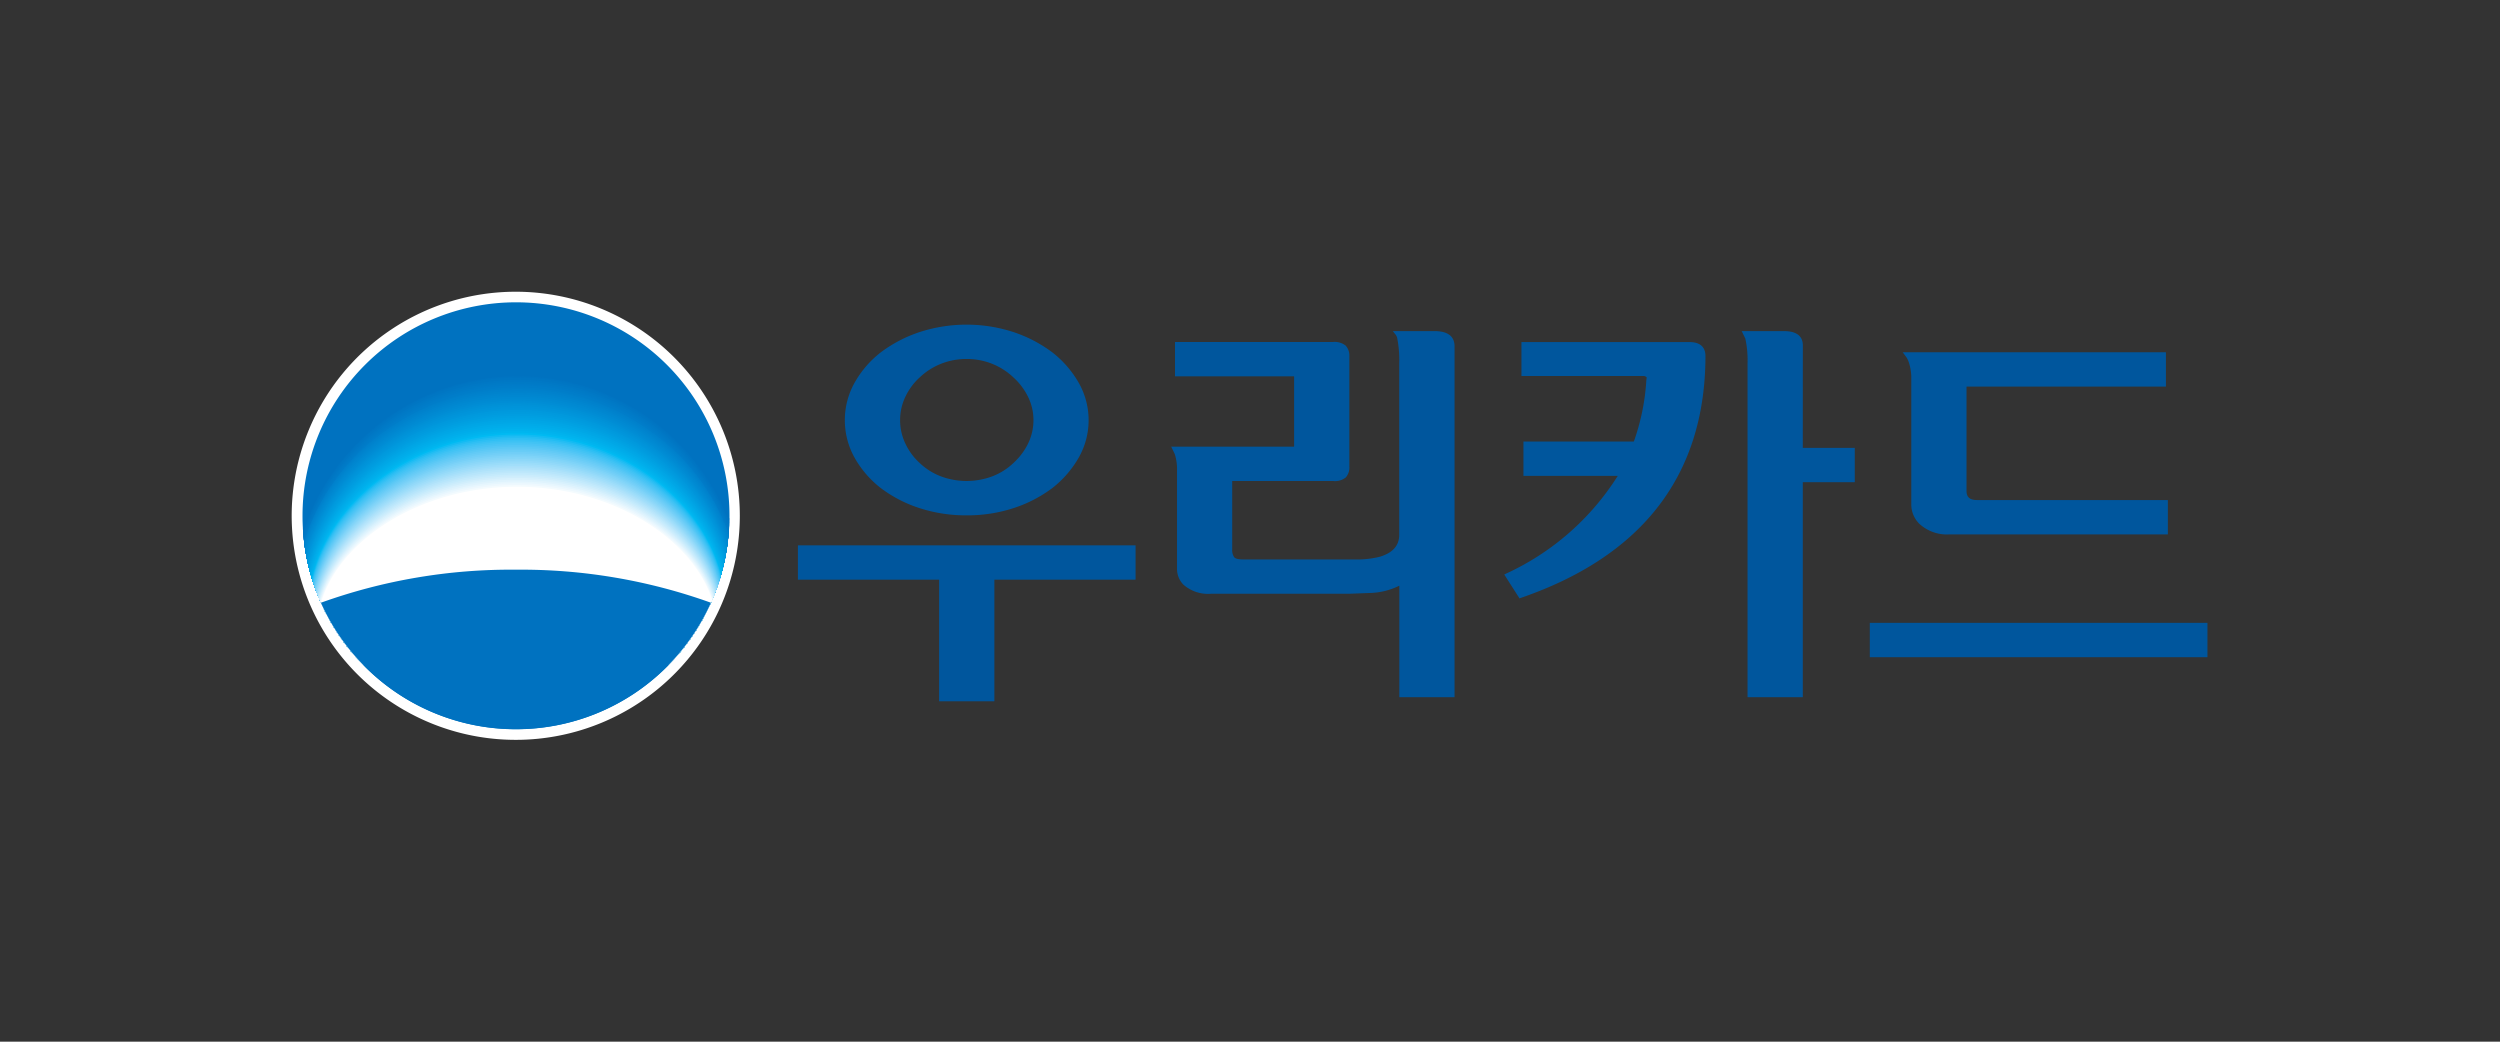 <svg xmlns="http://www.w3.org/2000/svg" xmlns:xlink="http://www.w3.org/1999/xlink" width="120" height="50" viewBox="0 0 120 50"><rect x="0" y="0" width="120" height="50" fill="#333333" stroke="none"/><defs><style>.a{fill:none;}.b{fill:#fff;}.c{fill:#0072c0;}.d{clip-path:url(#a);}.e{fill:#0074c2;}.f{fill:#0076c3;}.g{fill:#0078c5;}.h{fill:#007ac6;}.i{fill:#007bc8;}.j{fill:#007dc9;}.k{fill:#007fca;}.l{fill:#0081cc;}.m{fill:#0083cd;}.n{fill:#0085cf;}.o{fill:#0087d0;}.p{fill:#0089d2;}.q{fill:#008bd3;}.r{fill:#008dd5;}.s{fill:#0090d6;}.t{fill:#0092d8;}.u{fill:#0094da;}.v{fill:#0096db;}.w{fill:#09d;}.x{fill:#009bde;}.y{fill:#009de0;}.z{fill:#00a0e1;}.aa{fill:#00a2e3;}.ab{fill:#00a5e5;}.ac{fill:#00a7e6;}.ad{fill:#00aae8;}.ae{fill:#00acea;}.af{fill:#00afeb;}.ag{fill:#00b2ed;}.ah{fill:#00b5ef;}.ai{fill:#00baf2;}.aj{fill:#12bbf3;}.ak{fill:#23bdf3;}.al{fill:#2fbff4;}.am{fill:#39c1f4;}.an{fill:#42c3f4;}.ao{fill:#4ac4f5;}.ap{fill:#52c6f5;}.aq{fill:#5ac8f5;}.ar{fill:#62caf6;}.as{fill:#69ccf6;}.at{fill:#70cef7;}.au{fill:#77d0f7;}.av{fill:#7ed3f8;}.aw{fill:#85d5f8;}.ax{fill:#8cd7f8;}.ay{fill:#93d9f9;}.az{fill:#9adcf9;}.ba{fill:#a1defa;}.bb{fill:#a8e0fa;}.bc{fill:#afe2fa;}.bd{fill:#b6e5fb;}.be{fill:#bde7fb;}.bf{fill:#c3eafc;}.bg{fill:#caecfc;}.bh{fill:#d1eefc;}.bi{fill:#d8f1fd;}.bj{fill:#dff3fd;}.bk{fill:#e6f6fe;}.bl{fill:#edf8fe;}.bm{fill:#f4fbfe;}.bn{fill:#00569d;}</style><clipPath id="a"><path class="a" d="M167.655,249.561a10.243,10.243,0,1,0-10.247-10.243A10.243,10.243,0,0,0,167.655,249.561Z" transform="translate(-157.408 -229.075)"/></clipPath></defs><g transform="translate(-1001 -612)"><rect class="a" width="120" height="50" transform="translate(1001 612)"/><g transform="translate(860.977 400.303)"><g transform="translate(154.023 225.697)"><path class="b" d="M175.534,236.453A10.755,10.755,0,1,1,164.785,225.7,10.756,10.756,0,0,1,175.534,236.453Z" transform="translate(-154.023 -225.697)"/><g transform="translate(0.521 0.511)"><path class="c" d="M167.655,249.514a10.247,10.247,0,1,0-10.247-10.247A10.243,10.243,0,0,0,167.655,249.514Z" transform="translate(-157.408 -229.02)"/></g><g transform="translate(0.521 0.52)"><g class="d"><g transform="translate(-0.533 3.437)"><path class="c" d="M164.816,263.153c4.508,0,8.362,1.259,10.022,3.039a10.465,10.465,0,0,0,.852-4.144,10.874,10.874,0,0,0-21.744,0,10.45,10.45,0,0,0,.855,4.14C156.457,264.412,160.317,263.153,164.816,263.153Z" transform="translate(-153.947 -251.408)"/><path class="e" d="M164.959,263.664c4.5,0,8.341,1.248,10,3.015a10.324,10.324,0,0,0,.851-4.111,10.848,10.848,0,0,0-21.688,0,10.313,10.313,0,0,0,.853,4.107C156.622,264.912,160.472,263.664,164.959,263.664Z" transform="translate(-154.092 -251.907)"/><path class="f" d="M165.1,264.176c4.485,0,8.32,1.238,9.97,2.99a10.185,10.185,0,0,0,.849-4.078,10.821,10.821,0,0,0-21.633,0,10.177,10.177,0,0,0,.851,4.074C156.786,265.414,160.627,264.176,165.1,264.176Z" transform="translate(-154.236 -252.407)"/><path class="g" d="M165.246,264.687c4.473,0,8.3,1.228,9.945,2.965a10.048,10.048,0,0,0,.847-4.044,10.795,10.795,0,0,0-21.577,0,10.04,10.04,0,0,0,.849,4.041C156.951,265.915,160.782,264.687,165.246,264.687Z" transform="translate(-154.381 -252.907)"/><path class="h" d="M165.389,265.2c4.462,0,8.277,1.217,9.919,2.941a9.911,9.911,0,0,0,.845-4.011,10.769,10.769,0,0,0-21.522,0,9.9,9.9,0,0,0,.847,4.008C157.116,266.415,160.936,265.2,165.389,265.2Z" transform="translate(-154.526 -253.407)"/><path class="i" d="M165.533,265.709c4.45,0,8.256,1.207,9.893,2.916a9.773,9.773,0,0,0,.843-3.978,10.743,10.743,0,0,0-21.466,0,9.771,9.771,0,0,0,.845,3.975C157.282,266.916,161.092,265.709,165.533,265.709Z" transform="translate(-154.671 -253.907)"/><path class="j" d="M165.677,266.221c4.438,0,8.235,1.2,9.867,2.892a9.638,9.638,0,0,0,.841-3.945,10.717,10.717,0,0,0-21.411,0,9.636,9.636,0,0,0,.843,3.942C157.446,267.417,161.247,266.221,165.677,266.221Z" transform="translate(-154.816 -254.407)"/><path class="k" d="M165.82,266.732c4.427,0,8.213,1.186,9.841,2.867a9.5,9.5,0,0,0,.839-3.912,10.692,10.692,0,0,0-21.355,0,9.5,9.5,0,0,0,.841,3.909C157.611,267.918,161.4,266.732,165.82,266.732Z" transform="translate(-154.961 -254.906)"/><path class="l" d="M165.963,267.243c4.415,0,8.192,1.176,9.815,2.843a9.37,9.37,0,0,0,.838-3.879c0-5.5-4.771-10.074-10.653-10.074s-10.647,4.573-10.647,10.077a9.371,9.371,0,0,0,.839,3.876C157.776,268.419,161.557,267.243,165.963,267.243Z" transform="translate(-155.105 -255.406)"/><path class="m" d="M166.107,267.755c4.4,0,8.171,1.166,9.789,2.818a9.234,9.234,0,0,0,.836-3.845c0-5.456-4.759-10-10.625-10s-10.62,4.549-10.62,10.006a9.238,9.238,0,0,0,.837,3.843C157.941,268.92,161.712,267.755,166.107,267.755Z" transform="translate(-155.25 -255.906)"/><path class="n" d="M166.25,268.265c4.392,0,8.149,1.155,9.764,2.793a9.1,9.1,0,0,0,.834-3.812c0-5.408-4.747-9.933-10.6-9.933s-10.592,4.526-10.592,9.935a9.108,9.108,0,0,0,.835,3.81C158.106,269.421,161.867,268.265,166.25,268.265Z" transform="translate(-155.395 -256.405)"/><path class="o" d="M166.394,268.777c4.38,0,8.128,1.145,9.738,2.769a8.972,8.972,0,0,0,.832-3.779c0-5.361-4.734-9.862-10.57-9.862s-10.564,4.5-10.564,9.864a8.979,8.979,0,0,0,.833,3.777C158.271,269.922,162.023,268.777,166.394,268.777Z" transform="translate(-155.54 -256.905)"/><path class="p" d="M166.537,269.288c4.369,0,8.107,1.135,9.712,2.744a8.841,8.841,0,0,0,.83-3.746c0-5.314-4.722-9.791-10.542-9.791S156,262.975,156,268.289a8.852,8.852,0,0,0,.831,3.744C158.436,270.423,162.178,269.288,166.537,269.288Z" transform="translate(-155.685 -257.405)"/><path class="q" d="M166.681,269.8c4.357,0,8.085,1.124,9.686,2.72a8.712,8.712,0,0,0,.828-3.712c0-5.266-4.709-9.72-10.514-9.72s-10.509,4.455-10.509,9.722a8.722,8.722,0,0,0,.829,3.711C158.6,270.923,162.333,269.8,166.681,269.8Z" transform="translate(-155.83 -257.904)"/><path class="r" d="M166.824,270.311c4.346,0,8.064,1.114,9.66,2.695a8.582,8.582,0,0,0,.826-3.679c0-5.219-4.7-9.649-10.487-9.649s-10.481,4.432-10.481,9.651a8.594,8.594,0,0,0,.827,3.678C158.766,271.425,162.488,270.311,166.824,270.311Z" transform="translate(-155.974 -258.404)"/><path class="s" d="M166.967,270.822c4.334,0,8.043,1.1,9.635,2.671a8.454,8.454,0,0,0,.824-3.646c0-5.171-4.684-9.578-10.459-9.578s-10.453,4.408-10.453,9.58a8.466,8.466,0,0,0,.826,3.645C158.931,271.926,162.643,270.822,166.967,270.822Z" transform="translate(-156.119 -258.905)"/><path class="t" d="M167.111,271.333c4.322,0,8.021,1.093,9.609,2.646a8.324,8.324,0,0,0,.822-3.613c0-5.124-4.672-9.508-10.431-9.508s-10.425,4.385-10.425,9.509a8.34,8.34,0,0,0,.824,3.612C159.1,272.426,162.8,271.333,167.111,271.333Z" transform="translate(-156.264 -259.404)"/><path class="u" d="M167.255,271.844c4.311,0,8,1.083,9.583,2.621a8.2,8.2,0,0,0,.821-3.58c0-5.077-4.659-9.437-10.4-9.437s-10.4,4.361-10.4,9.438a8.215,8.215,0,0,0,.822,3.579C159.261,272.927,162.954,271.844,167.255,271.844Z" transform="translate(-156.409 -259.904)"/><path class="v" d="M167.4,272.356c4.3,0,7.979,1.073,9.557,2.6a8.072,8.072,0,0,0,.819-3.546c0-5.029-4.647-9.366-10.376-9.366s-10.37,4.338-10.37,9.367a8.089,8.089,0,0,0,.82,3.546C159.426,273.429,163.109,272.356,167.4,272.356Z" transform="translate(-156.554 -260.404)"/><path class="w" d="M167.541,272.866c4.287,0,7.958,1.062,9.531,2.572a7.945,7.945,0,0,0,.817-3.513c0-4.982-4.634-9.3-10.348-9.3s-10.342,4.314-10.342,9.3a7.966,7.966,0,0,0,.818,3.513C159.591,273.929,163.264,272.866,167.541,272.866Z" transform="translate(-156.699 -260.903)"/><path class="x" d="M167.684,273.378c4.276,0,7.936,1.052,9.505,2.548a7.82,7.82,0,0,0,.815-3.48c0-4.934-4.622-9.224-10.32-9.224s-10.314,4.291-10.314,9.225a7.841,7.841,0,0,0,.816,3.48C159.755,274.43,163.419,273.378,167.684,273.378Z" transform="translate(-156.843 -261.403)"/><path class="y" d="M167.828,273.89c4.264,0,7.915,1.042,9.479,2.523a7.7,7.7,0,0,0,.813-3.447c0-4.887-4.609-9.154-10.293-9.154s-10.287,4.267-10.287,9.154a7.718,7.718,0,0,0,.814,3.447C159.92,274.931,163.573,273.89,167.828,273.89Z" transform="translate(-156.988 -261.903)"/><path class="z" d="M167.972,274.4c4.253,0,7.894,1.032,9.454,2.5a7.575,7.575,0,0,0,.811-3.413c0-4.84-4.6-9.083-10.265-9.083s-10.259,4.244-10.259,9.083a7.6,7.6,0,0,0,.812,3.414C160.086,275.432,163.729,274.4,167.972,274.4Z" transform="translate(-157.133 -262.402)"/><path class="aa" d="M168.115,274.912c4.241,0,7.872,1.021,9.428,2.474a7.454,7.454,0,0,0,.809-3.38c0-4.792-4.584-9.012-10.237-9.012s-10.231,4.22-10.231,9.012a7.476,7.476,0,0,0,.81,3.381C160.251,275.933,163.884,274.912,168.115,274.912Z" transform="translate(-157.278 -262.902)"/><path class="ab" d="M168.259,275.423c4.229,0,7.851,1.011,9.4,2.449a7.332,7.332,0,0,0,.807-3.347c0-4.745-4.572-8.941-10.21-8.941s-10.2,4.2-10.2,8.941a7.358,7.358,0,0,0,.808,3.348C160.416,276.434,164.039,275.423,168.259,275.423Z" transform="translate(-157.423 -263.402)"/><path class="ac" d="M168.4,275.934c4.218,0,7.83,1,9.376,2.425a7.212,7.212,0,0,0,.806-3.314c0-4.7-4.56-8.871-10.182-8.871s-10.176,4.173-10.176,8.87a7.237,7.237,0,0,0,.806,3.315C160.58,276.934,164.194,275.934,168.4,275.934Z" transform="translate(-157.567 -263.902)"/><path class="ad" d="M168.545,276.445c4.206,0,7.808.99,9.35,2.4a7.091,7.091,0,0,0,.8-3.281c0-4.65-4.547-8.8-10.154-8.8s-10.148,4.15-10.148,8.8a7.12,7.12,0,0,0,.8,3.282C160.745,277.436,164.349,276.445,168.545,276.445Z" transform="translate(-157.712 -264.402)"/><path class="ae" d="M168.689,276.957c4.194,0,7.787.98,9.324,2.375a6.973,6.973,0,0,0,.8-3.247c0-4.6-4.535-8.729-10.126-8.729s-10.12,4.126-10.12,8.728a7,7,0,0,0,.8,3.249C160.911,277.937,164.5,276.957,168.689,276.957Z" transform="translate(-157.858 -264.902)"/><path class="af" d="M168.832,277.468c4.183,0,7.766.97,9.3,2.351a6.855,6.855,0,0,0,.8-3.214c0-4.555-4.522-8.658-10.1-8.658s-10.092,4.1-10.092,8.657a6.884,6.884,0,0,0,.8,3.216C161.076,278.437,164.66,277.468,168.832,277.468Z" transform="translate(-158.002 -265.401)"/><path class="ag" d="M168.976,277.979c4.171,0,7.744.959,9.273,2.326a6.739,6.739,0,0,0,.8-3.181c0-4.508-4.51-8.587-10.071-8.587s-10.065,4.079-10.065,8.586a6.769,6.769,0,0,0,.8,3.183C161.24,278.938,164.815,277.979,168.976,277.979Z" transform="translate(-158.147 -265.901)"/><path class="ah" d="M169.119,278.491c4.16,0,7.723.949,9.247,2.3a6.622,6.622,0,0,0,.8-3.148c0-4.461-4.5-8.516-10.043-8.516s-10.037,4.056-10.037,8.515a6.653,6.653,0,0,0,.8,3.15C161.405,279.44,164.97,278.491,169.119,278.491Z" transform="translate(-158.292 -266.401)"/><path class="ai" d="M169.262,279c4.148,0,7.7.939,9.221,2.277a6.506,6.506,0,0,0,.794-3.115c0-4.413-4.485-8.446-10.016-8.446-5.516,0-10.009,4.032-10.009,8.444a6.539,6.539,0,0,0,.795,3.117C161.57,279.94,165.125,279,169.262,279Z" transform="translate(-158.436 -266.9)"/><path class="aj" d="M169.338,279.487c4.143,0,7.692.933,9.209,2.262a6.44,6.44,0,0,0,.793-3.094c0-4.385-4.479-8.394-10-8.394s-10,4.009-10,8.392a6.471,6.471,0,0,0,.793,3.1C161.656,280.419,165.206,279.487,169.338,279.487Z" transform="translate(-158.512 -267.36)"/><path class="ak" d="M169.412,279.971c4.137,0,7.681.927,9.2,2.248a6.375,6.375,0,0,0,.792-3.074c0-4.356-4.473-8.342-9.989-8.342s-9.982,3.986-9.982,8.34a6.406,6.406,0,0,0,.792,3.076C161.74,280.9,165.286,279.972,169.412,279.971Z" transform="translate(-158.586 -267.818)"/><path class="al" d="M169.487,280.457c4.131,0,7.671.921,9.184,2.233a6.308,6.308,0,0,0,.791-3.054c0-4.328-4.467-8.29-9.975-8.29s-9.969,3.962-9.969,8.288a6.336,6.336,0,0,0,.791,3.056C161.825,281.378,165.366,280.457,169.487,280.457Z" transform="translate(-158.661 -268.278)"/><path class="am" d="M169.561,280.943c4.126,0,7.661.915,9.171,2.218a6.243,6.243,0,0,0,.79-3.033c0-4.3-4.461-8.238-9.961-8.238s-9.955,3.939-9.955,8.236a6.271,6.271,0,0,0,.79,3.036C161.909,281.857,165.446,280.943,169.561,280.943Z" transform="translate(-158.735 -268.737)"/><path class="an" d="M169.636,281.427c4.12,0,7.65.909,9.159,2.2a6.179,6.179,0,0,0,.789-3.013c0-4.271-4.455-8.186-9.948-8.186s-9.941,3.916-9.941,8.184a6.2,6.2,0,0,0,.789,3.015C161.995,282.336,165.527,281.428,169.636,281.427Z" transform="translate(-158.81 -269.196)"/><path class="ao" d="M169.711,281.913c4.114,0,7.64.9,9.146,2.188a6.114,6.114,0,0,0,.788-2.992c0-4.242-4.449-8.135-9.934-8.135s-9.928,3.892-9.928,8.132a6.139,6.139,0,0,0,.787,2.995C162.08,282.815,165.607,281.913,169.711,281.913Z" transform="translate(-158.885 -269.655)"/><path class="ap" d="M169.785,282.4c4.109,0,7.63.9,9.134,2.174a6.047,6.047,0,0,0,.787-2.972c0-4.214-4.443-8.083-9.921-8.083s-9.914,3.869-9.914,8.081a6.074,6.074,0,0,0,.786,2.975C162.164,283.294,165.687,282.4,169.785,282.4Z" transform="translate(-158.959 -270.114)"/><path class="aq" d="M169.86,282.883c4.1,0,7.62.891,9.121,2.159a5.984,5.984,0,0,0,.786-2.952c0-4.185-4.437-8.031-9.907-8.031s-9.9,3.846-9.9,8.029a6.008,6.008,0,0,0,.785,2.954C162.249,283.774,165.767,282.883,169.86,282.883Z" transform="translate(-159.034 -270.573)"/><path class="ar" d="M169.935,283.368c4.1,0,7.609.885,9.109,2.144a5.921,5.921,0,0,0,.785-2.931c0-4.157-4.431-7.979-9.893-7.979s-9.887,3.822-9.887,7.977a5.943,5.943,0,0,0,.784,2.934C162.334,284.253,165.848,283.369,169.935,283.368Z" transform="translate(-159.109 -271.033)"/><path class="as" d="M170.009,283.853c4.092,0,7.6.879,9.1,2.129a5.856,5.856,0,0,0,.784-2.911c0-4.128-4.425-7.927-9.88-7.927s-9.873,3.8-9.873,7.925a5.879,5.879,0,0,0,.783,2.914C162.419,284.732,165.928,283.854,170.009,283.853Z" transform="translate(-159.184 -271.491)"/><path class="at" d="M170.084,284.339c4.086,0,7.589.873,9.083,2.114a5.794,5.794,0,0,0,.783-2.891c0-4.1-4.419-7.875-9.866-7.875s-9.86,3.775-9.86,7.873a5.814,5.814,0,0,0,.781,2.894C162.5,285.211,166.008,284.339,170.084,284.339Z" transform="translate(-159.258 -271.951)"/><path class="au" d="M170.158,284.823c4.081,0,7.578.867,9.071,2.1a5.729,5.729,0,0,0,.782-2.87c0-4.071-4.413-7.823-9.853-7.823s-9.846,3.752-9.846,7.821a5.75,5.75,0,0,0,.78,2.873C162.588,285.69,166.088,284.824,170.158,284.823Z" transform="translate(-159.332 -272.409)"/><path class="av" d="M170.234,285.309c4.075,0,7.568.861,9.058,2.085a5.666,5.666,0,0,0,.78-2.85c0-4.043-4.407-7.772-9.839-7.772s-9.833,3.729-9.833,7.769a5.685,5.685,0,0,0,.779,2.853C162.673,286.17,166.169,285.31,170.234,285.309Z" transform="translate(-159.408 -272.869)"/><path class="aw" d="M170.308,285.794c4.069,0,7.558.855,9.046,2.07a5.605,5.605,0,0,0,.779-2.83c0-4.014-4.4-7.72-9.825-7.72s-9.819,3.705-9.819,7.717a5.623,5.623,0,0,0,.778,2.833C162.758,286.649,166.249,285.8,170.308,285.794Z" transform="translate(-159.482 -273.328)"/><path class="ax" d="M170.383,286.279c4.064,0,7.548.849,9.033,2.055a5.542,5.542,0,0,0,.778-2.809c0-3.986-4.395-7.668-9.812-7.668s-9.806,3.682-9.806,7.666a5.56,5.56,0,0,0,.777,2.812C162.843,287.128,166.329,286.28,170.383,286.279Z" transform="translate(-159.557 -273.787)"/><path class="ay" d="M170.458,286.764c4.058,0,7.537.843,9.021,2.04a5.48,5.48,0,0,0,.777-2.789c0-3.957-4.389-7.616-9.8-7.616s-9.792,3.659-9.792,7.614a5.5,5.5,0,0,0,.775,2.792C162.928,287.607,166.41,286.765,170.458,286.764Z" transform="translate(-159.632 -274.246)"/><path class="az" d="M170.532,287.249c4.052,0,7.527.837,9.008,2.025a5.418,5.418,0,0,0,.776-2.768c0-3.929-4.383-7.564-9.784-7.564s-9.778,3.635-9.778,7.562a5.433,5.433,0,0,0,.774,2.772C163.013,288.086,166.49,287.25,170.532,287.249Z" transform="translate(-159.706 -274.705)"/><path class="ba" d="M170.607,287.735c4.047,0,7.517.831,9,2.011a5.357,5.357,0,0,0,.775-2.748c0-3.9-4.377-7.512-9.771-7.512s-9.765,3.612-9.765,7.51a5.372,5.372,0,0,0,.773,2.752C163.1,288.566,166.57,287.736,170.607,287.735Z" transform="translate(-159.781 -275.164)"/><path class="bb" d="M170.681,288.219c4.041,0,7.506.825,8.983,2a5.3,5.3,0,0,0,.774-2.728c0-3.872-4.371-7.46-9.757-7.46s-9.751,3.589-9.751,7.458a5.309,5.309,0,0,0,.772,2.731C163.182,289.044,166.65,288.221,170.681,288.219Z" transform="translate(-159.855 -275.623)"/><path class="bc" d="M170.757,288.7c4.036,0,7.5.819,8.971,1.981a5.235,5.235,0,0,0,.773-2.707c0-3.843-4.365-7.409-9.744-7.409s-9.738,3.565-9.738,7.406a5.249,5.249,0,0,0,.771,2.711C163.267,289.524,166.73,288.706,170.757,288.7Z" transform="translate(-159.931 -276.082)"/><path class="bd" d="M170.831,289.19c4.03,0,7.486.813,8.958,1.966a5.174,5.174,0,0,0,.772-2.687c0-3.815-4.359-7.357-9.73-7.357s-9.724,3.542-9.724,7.354a5.186,5.186,0,0,0,.769,2.691C163.352,290,166.811,289.192,170.831,289.19Z" transform="translate(-160.005 -276.542)"/><path class="be" d="M170.905,289.675c4.024,0,7.476.807,8.946,1.952a5.113,5.113,0,0,0,.771-2.667c0-3.786-4.353-7.3-9.716-7.3s-9.71,3.519-9.71,7.3a5.125,5.125,0,0,0,.768,2.67C163.437,290.482,166.891,289.676,170.905,289.675Z" transform="translate(-160.08 -277)"/><path class="bf" d="M170.98,290.16c4.019,0,7.465.8,8.933,1.937a5.053,5.053,0,0,0,.77-2.646c0-3.758-4.347-7.253-9.7-7.253s-9.7,3.5-9.7,7.251a5.064,5.064,0,0,0,.767,2.65C163.521,290.962,166.971,290.162,170.98,290.16Z" transform="translate(-160.154 -277.46)"/><path class="bg" d="M171.055,290.645c4.013,0,7.455.8,8.921,1.922a4.994,4.994,0,0,0,.769-2.626c0-3.729-4.341-7.2-9.689-7.2s-9.683,3.472-9.683,7.2a5.005,5.005,0,0,0,.766,2.63C163.607,291.44,167.051,290.647,171.055,290.645Z" transform="translate(-160.229 -277.918)"/><path class="bh" d="M171.13,291.131c4.007,0,7.445.789,8.908,1.907a4.933,4.933,0,0,0,.767-2.605c0-3.7-4.335-7.149-9.676-7.149s-9.67,3.449-9.67,7.147a4.944,4.944,0,0,0,.765,2.609C163.691,291.92,167.131,291.132,171.13,291.131Z" transform="translate(-160.304 -278.378)"/><path class="bi" d="M171.2,291.616c4,0,7.434.783,8.9,1.892a4.875,4.875,0,0,0,.766-2.585c0-3.672-4.329-7.1-9.662-7.1s-9.656,3.425-9.656,7.1a4.884,4.884,0,0,0,.763,2.589C163.776,292.4,167.212,291.618,171.2,291.616Z" transform="translate(-160.378 -278.837)"/><path class="bj" d="M171.279,292.1c4,0,7.424.777,8.883,1.877a4.816,4.816,0,0,0,.765-2.565c0-3.644-4.323-7.046-9.648-7.046s-9.642,3.4-9.642,7.043a4.826,4.826,0,0,0,.762,2.569C163.861,292.878,167.292,292.1,171.279,292.1Z" transform="translate(-160.454 -279.296)"/><path class="bk" d="M171.354,292.586c3.99,0,7.414.771,8.871,1.863a4.758,4.758,0,0,0,.764-2.544c0-3.615-4.317-6.993-9.635-6.993s-9.629,3.378-9.629,6.991a4.766,4.766,0,0,0,.761,2.549C163.946,293.358,167.372,292.588,171.354,292.586Z" transform="translate(-160.528 -279.755)"/><path class="bl" d="M171.428,293.071c3.985,0,7.4.765,8.858,1.848a4.7,4.7,0,0,0,.763-2.524c0-3.587-4.311-6.942-9.621-6.942s-9.615,3.355-9.615,6.94a4.708,4.708,0,0,0,.76,2.528C164.031,293.836,167.452,293.073,171.428,293.071Z" transform="translate(-160.602 -280.214)"/><path class="bm" d="M171.5,293.556c3.979,0,7.393.759,8.845,1.833a4.643,4.643,0,0,0,.762-2.5c0-3.558-4.3-6.89-9.607-6.89s-9.6,3.332-9.6,6.888a4.648,4.648,0,0,0,.759,2.508C164.115,294.316,167.532,293.558,171.5,293.556Z" transform="translate(-160.677 -280.673)"/><path class="b" d="M171.578,294.042c3.974,0,7.383.753,8.833,1.818a4.585,4.585,0,0,0,.761-2.483c0-3.53-4.3-6.838-9.594-6.838s-9.588,3.308-9.588,6.836a4.591,4.591,0,0,0,.757,2.488C164.2,294.8,167.613,294.044,171.578,294.042Z" transform="translate(-160.752 -281.133)"/></g></g></g><path class="c" d="M172.5,312.414A26.938,26.938,0,0,0,163.137,314a10.254,10.254,0,0,0,18.722,0A26.944,26.944,0,0,0,172.5,312.414Z" transform="translate(-161.734 -299.069)"/></g><g transform="translate(178.323 227.28)"><g transform="translate(0 0)"><path class="bn" d="M311.928,306.447h6.778v5.838h2.652v-5.838h6.778V304.8H311.928Z" transform="translate(-311.928 -294.206)"/><path class="bn" d="M328.275,243.816a6.3,6.3,0,0,0,1.853.966,7.231,7.231,0,0,0,2.284.353,7.157,7.157,0,0,0,2.265-.353,6.373,6.373,0,0,0,1.855-.966,5.019,5.019,0,0,0,1.263-1.465,3.637,3.637,0,0,0,0-3.567,5.01,5.01,0,0,0-1.265-1.465,6.518,6.518,0,0,0-1.852-.974,7.289,7.289,0,0,0-4.55,0,6.491,6.491,0,0,0-1.854.976,4.825,4.825,0,0,0-1.254,1.465,3.666,3.666,0,0,0-.459,1.772,3.7,3.7,0,0,0,.459,1.793A4.863,4.863,0,0,0,328.275,243.816Zm.939-3.258a2.588,2.588,0,0,1,.252-1.113,2.954,2.954,0,0,1,.687-.93,3.222,3.222,0,0,1,1.011-.65,3.318,3.318,0,0,1,1.249-.236,3.275,3.275,0,0,1,1.23.236,3.213,3.213,0,0,1,1.013.652,3.081,3.081,0,0,1,.7.93,2.517,2.517,0,0,1,.259,1.111,2.567,2.567,0,0,1-.259,1.132,3.107,3.107,0,0,1-.7.93,3.044,3.044,0,0,1-1.011.64,3.52,3.52,0,0,1-2.48,0,3.068,3.068,0,0,1-1.013-.64,2.965,2.965,0,0,1-.685-.93A2.624,2.624,0,0,1,329.214,240.558Z" transform="translate(-324.309 -235.981)"/><path class="bn" d="M441.044,238.005h-2.064l.126.156a.437.437,0,0,1,.093.215,5.536,5.536,0,0,1,.09,1.181v8.222c0,.514-.3.859-.917,1.052a4.44,4.44,0,0,1-.959.133H431.79c-.3,0-.394-.067-.426-.11a.612.612,0,0,1-.092-.375V245.2h4.856a.806.806,0,0,0,.6-.177.723.723,0,0,0,.167-.522v-5.276a.717.717,0,0,0-.178-.526.854.854,0,0,0-.608-.173h-7.583v1.65h5.717v3.374h-5.9l.174.362a2.412,2.412,0,0,1,.106.764v4.731a1.075,1.075,0,0,0,.306.766,1.789,1.789,0,0,0,1.337.438H436.9l1.049-.04a3.351,3.351,0,0,0,1.345-.347v5.352h2.651V238.723C441.941,238.4,441.785,238.024,441.044,238.005Z" transform="translate(-410.426 -237.694)"/><path class="bn" d="M609.248,238.683c0-.309-.156-.678-.9-.678h-2.034l.173.356a4.781,4.781,0,0,1,.107,1.176v16.039h2.652V245.257h2.495v-1.648h-2.495Z" transform="translate(-561.012 -237.694)"/><path class="bn" d="M541.13,241.4h-8.067v1.629l5.886,0a.367.367,0,0,1,.118.048s.015.027-.008.141a10.663,10.663,0,0,1-.6,2.955h-5.3v1.65h4.527a12.478,12.478,0,0,1-5.348,4.685l-.1.049.732,1.145.072-.026c5.863-2.022,8.842-5.924,8.854-11.594C541.9,241.764,541.763,241.4,541.13,241.4Z" transform="translate(-498.334 -240.563)"/><path class="bn" d="M656.777,244.979a2.324,2.324,0,0,1,.142.838v6.05a1.3,1.3,0,0,0,.38.922,1.953,1.953,0,0,0,1.467.514h10.468v-1.648h-9.164c-.345,0-.5-.139-.5-.446v-5h9.571v-1.648H656.505l.116.156A.954.954,0,0,1,656.777,244.979Z" transform="translate(-603.477 -243.236)"/><rect class="bn" width="16.207" height="1.65" transform="translate(51.45 14.313)"/></g></g></g></g></svg>